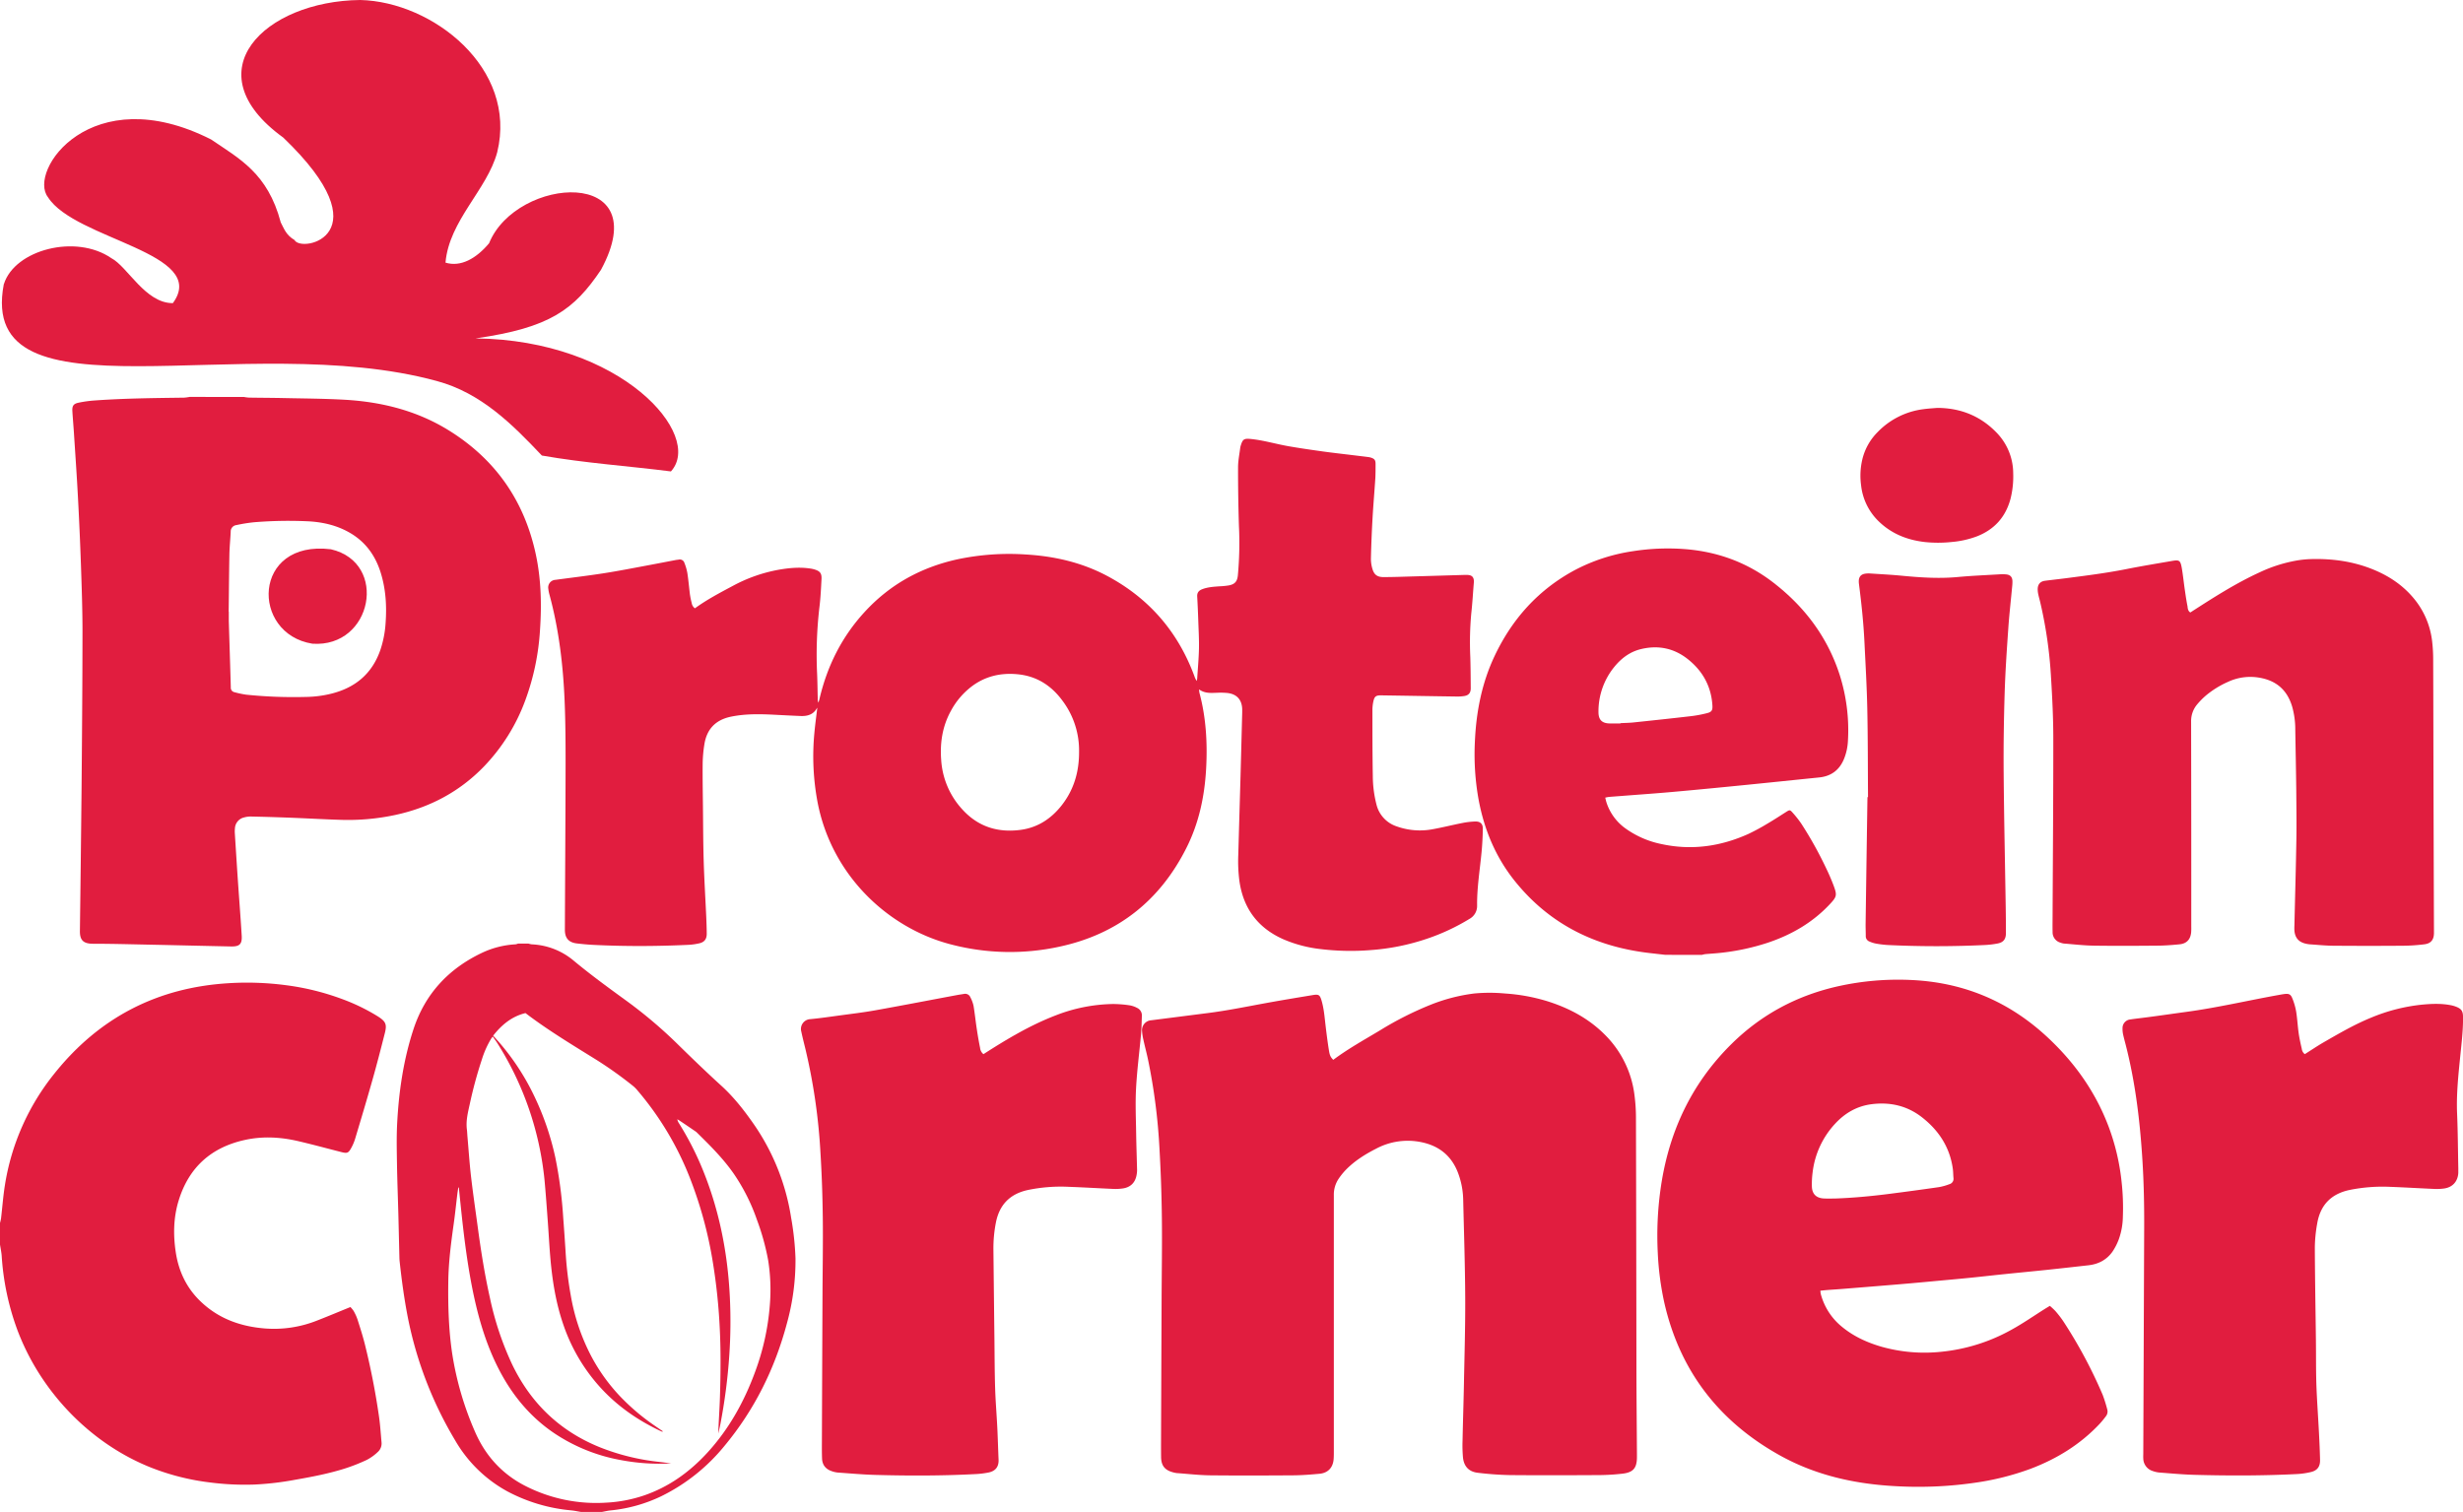 <svg xmlns="http://www.w3.org/2000/svg" viewBox="0 0 1480.97 909.28"><defs><style>.cls-1{fill:#e11d3f;}</style></defs><title>logo</title><g id="logo_Image" data-name="logo Image"><path class="cls-1" d="M448.44,130.4c43.48,1,94.75,41,82.37,91.56-6.08,22.6-28.9,41-31.1,66.39,9.19,2.8,18.47-2.46,26.2-11.64,16.51-40.62,100.94-46.15,67.27,16-16.1,23.86-30.51,34.81-75.41,41.2,87.73.94,137.41,58.17,117.49,80-25.31-3.23-51.72-5-77.6-9.55-17.62-18.62-36.52-37.67-63.2-44.83-115.13-31.43-276.56,27.08-260.35-58.15l.1-.21c6.52-20.55,43.16-30.26,64.57-15.52,9.8,5.09,20.39,27.13,37,27.06,22.16-30.35-58.88-38.09-75.09-63.71-12.35-15.77,25.94-71.27,98.1-34.72,16.87,11.55,34,20.14,41.86,49.87,2,3.83,3.22,7.63,8.27,10.59,4,8.08,54.46-2.94-6.77-61.61C347.21,173.4,391,131,448.44,130.4Z" transform="translate(-231.84 -130.4)"/><path class="cls-1" d="M419.66,517.52c-37.16-5.93-36.23-62.6,11.15-56.79C465.56,468.73,455.78,520.1,419.66,517.52Z" transform="translate(-231.84 -130.4)"/></g><g id="Hue_Saturation_1_Image" data-name="Hue/Saturation 1 Image"><path class="cls-1" d="M231.84,878.88v-13a24.59,24.59,0,0,0,.63-2.77c.78-6.59,1.25-13.22,2.29-19.76A142.14,142.14,0,0,1,264.58,776q40.4-50.52,105-54.32a179,179,0,0,1,34.23,1.22,152.36,152.36,0,0,1,33.86,8.37,116.89,116.89,0,0,1,21.51,10.48c4.66,3,5.39,4.74,4.05,10-2.37,9.37-4.78,18.73-7.41,28-3.36,11.91-6.92,23.78-10.48,35.64a29,29,0,0,1-2.47,5.69c-1.55,2.78-2.42,3-5.5,2.25-8.74-2.23-17.44-4.6-26.23-6.65-10.53-2.45-21.18-3.07-31.85-.76-20.37,4.4-33.86,16.47-40,36.41-3.15,10.18-3.35,20.65-1.77,31.12,1.7,11.3,6.33,21.24,14.6,29.3,10.81,10.55,24.07,15.36,38.86,16.57a70,70,0,0,0,31.48-4.73c6.62-2.57,13.16-5.33,20.07-8.13a15.71,15.71,0,0,1,1.95,2.36,29.64,29.64,0,0,1,2.29,5c1.54,4.79,3.06,9.59,4.32,14.46a438.54,438.54,0,0,1,8.53,43.26c.82,5.36,1.13,10.8,1.63,16.21a6.88,6.88,0,0,1-2.39,6,28.62,28.62,0,0,1-6.38,4.58,109,109,0,0,1-13.34,5.26c-9.76,3.08-19.82,5-29.88,6.75a178.71,178.71,0,0,1-24.5,2.87,164.55,164.55,0,0,1-26.8-1.28,143.34,143.34,0,0,1-35.64-9.06c-36.35-14.54-66.48-45.83-80.33-83.43a156.78,156.78,0,0,1-9.15-44C232.65,883.27,232.17,881.08,231.84,878.88Z" transform="translate(-231.84 -130.4)"/><path class="cls-1" d="M581.22,1039.68c-2-.32-3.89-.74-5.86-.94a100.83,100.83,0,0,1-38.52-11.47,81.22,81.22,0,0,1-31.33-30.65,231.2,231.2,0,0,1-28.44-73.89c-2.23-11.38-3.77-22.85-5-34.36,0-.4-.05-.8-.06-1.2-.22-8.95-.42-17.91-.65-26.86-.27-10-.66-20-.82-30-.13-8-.31-16,.09-24,1-19.46,3.8-38.66,9.92-57.21,7-21.08,21-36.08,40.94-45.59a53.76,53.76,0,0,1,20.29-5.19,6.91,6.91,0,0,0,1.56-.45h6.24a12.36,12.36,0,0,0,2.05.46,41.94,41.94,0,0,1,24.67,9.41c10,8.34,20.54,16.06,31.08,23.72a277,277,0,0,1,31.38,26.37c8.78,8.63,17.65,17.19,26.75,25.48,7.46,6.79,13.59,14.6,19.33,22.82a134.84,134.84,0,0,1,22.67,56.46,174.38,174.38,0,0,1,2.65,24.53A141.42,141.42,0,0,1,705,926.26c-7.25,27.27-19.5,52-37.59,73.76a113.26,113.26,0,0,1-38,30.23,91.13,91.13,0,0,1-30.53,8.52c-1.72.18-3.42.6-5.13.91ZM507.74,844.6l-.34,0c-.21,1.41-.43,2.81-.61,4.22-.72,6-1.33,11.91-2.17,17.85-1.59,11.32-3.05,22.64-3.22,34.1-.21,14.73.19,29.41,2.39,44a188.83,188.83,0,0,0,13.62,46.57c6.13,14.24,16,25.23,29.73,32.4a93.75,93.75,0,0,0,49.35,10.34,83.7,83.7,0,0,0,22.29-4.22c15.21-5.14,27.82-14.24,38.55-26,12.91-14.14,22-30.56,28.56-48.46a147.72,147.72,0,0,0,8.82-39.89,113,113,0,0,0-1-27.25A143.93,143.93,0,0,0,687,864.05a116,116,0,0,0-13.82-27.57c-6.4-9.28-14.36-17.16-22.34-25a4,4,0,0,0-.54-.47q-5-3.43-10.1-6.85c-.35-.23-.74-.41-1.12-.61a6.89,6.89,0,0,0,1.06,2.46,182.21,182.21,0,0,1,13,24.84c10.91,25.6,16.27,52.44,17.57,80.12a297.07,297.07,0,0,1-.36,34.54A336,336,0,0,1,665,986.82c-.37,1.92-.84,3.82-1.27,5.73.21-7.32.78-14.58,1-21.84.45-14.48.59-29-.21-43.42a346.31,346.31,0,0,0-3.92-36.93,247.38,247.38,0,0,0-14-51.72A184.88,184.88,0,0,0,615,786a19,19,0,0,0-2.55-2.53A238.5,238.5,0,0,0,590.8,768c-14.59-9.08-29.34-17.91-43-28.33-8.27,2-14.31,7.09-19.44,13.58,1.49,1.66,2.85,3.11,4.15,4.63a145,145,0,0,1,20.85,32.29,166.46,166.46,0,0,1,12.4,36.41,262.53,262.53,0,0,1,4.71,35.77c.52,6.84,1,13.67,1.43,20.51A219.86,219.86,0,0,0,575,909.25a123.82,123.82,0,0,0,12.27,36.61,110.17,110.17,0,0,0,16.9,23.74,130.59,130.59,0,0,0,20.5,17.63c1.93,1.35,3.88,2.69,5.82,4a1,1,0,0,1-1,0c-14.2-6.63-26.83-15.39-37.33-27.14a107.84,107.84,0,0,1-21.49-36.76c-4.68-13.44-6.83-27.35-8-41.45-.58-7-.94-14-1.46-21-.6-8.19-1.18-16.38-1.93-24.55a189,189,0,0,0-28.36-82.54c-.84-1.31-1.78-2.57-2.78-4-.46.59-.79.94-1,1.33a55.18,55.18,0,0,0-5.48,12.22A257.07,257.07,0,0,0,514.39,794c-1.13,5.16-2.49,10.26-1.82,15.63.19,1.5.22,3,.36,4.54.7,8,1.24,16.1,2.17,24.12,1.19,10.23,2.71,20.43,4.08,30.65,1.91,14.18,4.17,28.3,7.3,42.26a183.35,183.35,0,0,0,13.38,39.91c11.19,23.17,28.52,39.85,52.41,49.57a134.67,134.67,0,0,0,35.68,8.87c2.49.29,5,.61,7.45.92a123.78,123.78,0,0,1-30.33-2,105.37,105.37,0,0,1-39.93-16.11c-14.6-9.86-25.39-23-33.4-38.58-7-13.6-11.47-28.08-14.75-43-4-18.36-6.24-37-8.18-55.7C508.44,851.58,508.09,848.09,507.74,844.6Z" transform="translate(-231.84 -130.4)"/><path class="cls-1" d="M1033.5,767.79c9-6.73,18.78-12.12,28.29-17.84a199.2,199.2,0,0,1,30.12-15.23,105.77,105.77,0,0,1,26.35-6.84,99.75,99.75,0,0,1,18.45,0,111.12,111.12,0,0,1,25.86,4.76c13.14,4.18,25,10.54,34.73,20.51A61.7,61.7,0,0,1,1214.63,789a105.16,105.16,0,0,1,.89,13.39q.2,73.42.28,146.85c0,18.56.2,37.12.31,55.68v1.68c0,6.72-2.21,9.36-8.86,10.08a132.08,132.08,0,0,1-13.63.84c-17.91.1-35.83.16-53.74,0a192.75,192.75,0,0,1-19.35-1.38c-5.37-.59-8.37-3.69-9-9a82.16,82.16,0,0,1-.27-10.53c.22-11.19.6-22.38.82-33.58.33-17.35.86-34.71.78-52.06-.1-19.67-.75-39.34-1.22-59a48.32,48.32,0,0,0-3.27-16.62c-4.2-10.65-12.22-16.43-23.32-18.32a40.4,40.4,0,0,0-25.78,4.19c-6.66,3.4-12.94,7.34-18.19,12.72a39.79,39.79,0,0,0-4.22,5.2,17.06,17.06,0,0,0-3,10c0,2.08,0,4.16,0,6.24q0,74,0,148.06c0,1.52,0,3-.12,4.55-.41,5.06-3.44,8.28-8.54,8.74s-10.36.89-15.55.93c-16.71.11-33.43.17-50.14,0-6.7-.08-13.39-.87-20.08-1.35a12.71,12.71,0,0,1-2.11-.42c-5.05-1.29-7.27-4-7.33-9.23-.08-6.16,0-12.32,0-18.48q.15-38.51.31-77c.07-16.07.35-32.15.16-48.23q-.24-20.51-1.4-41a354.7,354.7,0,0,0-7.05-54.89c-.79-3.67-1.77-7.29-2.58-11a33,33,0,0,1-.9-5.66A5.92,5.92,0,0,1,924,744q17-2.17,34-4.34c11.57-1.46,23-3.8,34.45-5.9,9.58-1.76,19.19-3.34,28.8-4.93,3.54-.59,4.24-.1,5.27,3.46,1.43,4.94,1.8,10.06,2.4,15.14.59,4.91,1.21,9.83,2,14.72C1031.43,765.37,1032,766.21,1033.5,767.79Z" transform="translate(-231.84 -130.4)"/><path class="cls-1" d="M1464.38,915.75a37.7,37.7,0,0,1,3.36,3.13,62.17,62.17,0,0,1,4.69,6.07,285.71,285.71,0,0,1,23.74,44.34,90.86,90.86,0,0,1,2.72,8.67,4.6,4.6,0,0,1-.89,4.29,55.65,55.65,0,0,1-3.66,4.44c-11.61,12.36-25.65,21-41.43,27a160.8,160.8,0,0,1-32.19,8.23,237.25,237.25,0,0,1-48.07,2.31c-24.87-1.2-48.82-6.4-70.74-18.64-36.6-20.42-60.11-50.9-69.4-92a176.18,176.18,0,0,1-3.88-29.92,202.62,202.62,0,0,1,1.6-37.58c4.63-34,18.24-63.72,42.9-88,18.08-17.79,39.61-29.18,64.34-34.64a166.23,166.23,0,0,1,43.12-3.7c31,1.31,58,12.28,81,33.18,16.75,15.25,29.77,33.14,37.9,54.41a133.94,133.94,0,0,1,8,33.48,141.9,141.9,0,0,1,.8,21.32,42.14,42.14,0,0,1-2.38,13.4,35.67,35.67,0,0,1-3.76,7.45c-3.46,5-8.46,7.66-14.49,8.34-8.34.94-16.67,1.88-25,2.76-8.51.89-17,1.69-25.52,2.57-6.84.7-13.66,1.49-20.5,2.18-5.72.58-11.45,1.09-17.18,1.62-6.37.59-12.73,1.19-19.1,1.75s-12.58,1.06-18.87,1.58q-11,.9-22,1.78c-3,.24-6.06.43-9.09.66-1.26.1-2.51.25-4,.4a15.52,15.52,0,0,0,.25,2,37.9,37.9,0,0,0,13.22,20.09c6.95,5.62,14.95,9.19,23.46,11.65a95.51,95.51,0,0,0,35.61,3,108.26,108.26,0,0,0,42.44-13.31c6.93-3.8,13.44-8.36,20.14-12.57Zm-129.26-64.56c10.69-.36,21.91-1.4,33.08-2.84q14.73-1.89,29.43-4a33.89,33.89,0,0,0,6.42-1.8,3.32,3.32,0,0,0,2.39-3.71c-.18-1.91-.15-3.84-.42-5.73-1.83-12.79-8.38-22.81-18.39-30.67-8.88-7-19.13-9.37-30.22-8-8.83,1.08-16.16,5.27-22.16,11.79a51.83,51.83,0,0,0-13.49,29.1,55,55,0,0,0-.46,8.61c.13,4.58,2.67,7,7.25,7.22C1330.54,851.27,1332.55,851.19,1335.12,851.19Z" transform="translate(-231.84 -130.4)"/><path class="cls-1" d="M1617.69,764.36c3.86-2.43,7.49-4.89,11.27-7.08,9.28-5.35,18.53-10.73,28.47-14.81a107.65,107.65,0,0,1,30.51-7.85c5.88-.57,11.81-.83,17.68.34a17.23,17.23,0,0,1,3,.87c3.26,1.27,4.17,2.68,4.21,6.13.09,8-.91,15.95-1.7,23.91-1.14,11.37-2.35,22.73-1.87,34.21.46,10.95.51,21.91.73,32.86,0,1,0,1.93,0,2.88-.32,5.18-3.48,8.66-8.62,9.35a32.6,32.6,0,0,1-5.5.27c-8.94-.39-17.88-.94-26.83-1.27a99.82,99.82,0,0,0-24.55,1.9c-11.2,2.41-17.58,9.25-19.39,20.38a86.4,86.4,0,0,0-1.38,14c.07,18.72.43,37.43.65,56.15.1,8.64,0,17.28.26,25.91.33,9.83,1.07,19.64,1.57,29.46.29,5.51.54,11,.66,16.54.07,3.76-1.53,6.13-5.2,7.1a46,46,0,0,1-9.21,1.31c-20.3,1-40.61,1-60.92.45-7.11-.19-14.2-.85-21.29-1.39a15.85,15.85,0,0,1-4-.91,8,8,0,0,1-5.67-7.56c-.08-1,0-2.08,0-3.12q.27-67.79.54-135.58c.06-13.68-.22-27.35-1.08-41-1.46-23.25-4.21-46.32-10-68.94-.55-2.17-1.16-4.32-1.63-6.51a15.81,15.81,0,0,1-.31-3.57,5.18,5.18,0,0,1,4.6-5.28c3.56-.54,7.13-.91,10.7-1.39,7.67-1,15.34-2.13,23-3.17,18.68-2.52,37-6.84,55.58-10.17,1.18-.21,2.36-.44,3.55-.58,2.5-.3,3.65.11,4.6,2.45a37.86,37.86,0,0,1,2.35,8c.71,4.33.92,8.74,1.53,13.09.45,3.15,1.15,6.28,1.86,9.39A4.7,4.7,0,0,0,1617.69,764.36Z" transform="translate(-231.84 -130.4)"/><path class="cls-1" d="M823.18,764.37c14-9,28.07-17.43,43.51-23.35a98.75,98.75,0,0,1,34.37-6.81,70,70,0,0,1,10,.79,14.41,14.41,0,0,1,4.5,1.55,4.93,4.93,0,0,1,2.87,4.87c-.13,3.68-.18,7.36-.5,11-1,10.91-2.43,21.78-3,32.71-.48,8.84-.07,17.75.06,26.62.11,7.44.39,14.87.56,22.31a15.2,15.2,0,0,1-.27,2.85c-.78,4.7-3.66,7.57-8.39,8.23a30.58,30.58,0,0,1-5.49.28c-9-.39-17.89-.94-26.83-1.26a97.41,97.41,0,0,0-24.79,1.93c-10.72,2.37-17,8.82-19.12,19.56a80.51,80.51,0,0,0-1.49,16.45q.29,27,.61,54c.11,9.75.11,19.52.42,29.27.25,7.91.92,15.8,1.31,23.71.32,6.39.48,12.78.76,19.17.21,5-2.64,7-6,7.71a55.06,55.06,0,0,1-8.79,1c-19.66,1-39.34,1-59,.46-7.66-.2-15.31-.9-23-1.44a14.65,14.65,0,0,1-3.48-.81c-3.65-1.21-5.73-3.73-5.87-7.61-.13-3.28-.11-6.56-.09-9.84q.16-44.38.36-88.78c.06-15.44.36-30.88.17-46.32-.16-12.95-.59-25.91-1.39-38.83a353.43,353.43,0,0,0-9-62.32c-.87-3.57-1.78-7.13-2.54-10.72a5.91,5.91,0,0,1,5.43-7.44c5.72-.54,11.42-1.37,17.11-2.15,7.36-1,14.75-1.87,22-3.17,16.42-2.94,32.8-6.12,49.2-9.18,1.33-.25,2.68-.42,4-.65a3.38,3.38,0,0,1,3.93,2,20.47,20.47,0,0,1,1.91,5.14c.79,4.72,1.25,9.49,2,14.23q.82,5.56,1.94,11.08A5.44,5.44,0,0,0,823.18,764.37Z" transform="translate(-231.84 -130.4)"/></g><g id="Layer_7" data-name="Layer 7"><path class="cls-1" d="M378.46,369.12a24.65,24.65,0,0,0,3.06.4c6.88.12,13.76.12,20.63.27,12.23.27,24.48.32,36.69,1,22.41,1.25,43.75,6.56,63,18.53,27.92,17.36,45.26,42.25,52.16,74.4,3.25,15.14,3.58,30.44,2.52,45.82a147.62,147.62,0,0,1-8.76,41.85,114.18,114.18,0,0,1-24.94,40c-14.79,15.29-32.78,24.74-53.5,29.17a135.8,135.8,0,0,1-32.41,2.9c-10.07-.3-20.13-.89-30.19-1.28q-12-.47-24-.72a15,15,0,0,0-4.25.58,7.1,7.1,0,0,0-5.37,6.61,15.51,15.51,0,0,0-.07,2.64c.59,9.33,1.17,18.67,1.8,28,.77,11.25,1.66,22.49,2.34,33.74.31,5.17-1.25,6.67-6.39,6.57-16.55-.34-33.1-.75-49.64-1.09-11.12-.23-22.23-.54-33.35-.54-6.12,0-8-2.4-7.9-7.87q.56-42.95,1-85.89c.27-31.28.52-62.55.55-93.82,0-13.19-.46-26.39-.91-39.57q-.73-21.22-1.88-42.42c-.67-12.61-1.56-25.21-2.37-37.82-.28-4.31-.67-8.61-.93-12.91-.18-3.05.59-4.4,3.55-5.05a71.2,71.2,0,0,1,10.18-1.4c17.8-1.26,35.63-1.43,53.46-1.67a28.53,28.53,0,0,0,3.29-.44Zm-9.12,129.21h.07c0,1.84,0,3.68,0,5.52.4,13.35.85,26.69,1.21,40a2.67,2.67,0,0,0,2.11,2.81,54.84,54.84,0,0,0,7.24,1.53,279.81,279.81,0,0,0,35.92,1.34,67.12,67.12,0,0,0,14.72-1.85c14.59-3.5,24.88-11.91,29.9-26.29A63.25,63.25,0,0,0,463.7,505c.72-10,.14-19.82-2.72-29.44-3.09-10.42-8.89-18.88-18.39-24.51-7.74-4.59-16.26-6.61-25.13-7.12a253.17,253.17,0,0,0-32.82.55A93.53,93.53,0,0,0,374,446.19a3.86,3.86,0,0,0-3.44,4c-.21,4.55-.7,9.09-.79,13.64C369.56,475.31,369.48,486.82,369.34,498.33Z" transform="translate(-231.84 -130.4)"/><path class="cls-1" d="M1233.2,704.64l-8.78-1c-33-3.67-60.8-17.26-81.81-43.47-11.44-14.28-18.27-30.67-21.65-48.57a153,153,0,0,1-2.28-35.36c.8-17.89,4.2-35.23,11.93-51.51,10.56-22.26,26.32-39.75,48.15-51.48a108.88,108.88,0,0,1,35.17-11.4,135.12,135.12,0,0,1,30.13-1.28c20.13,1.39,38.41,8,54.4,20.46,18.58,14.44,32.21,32.53,39.51,55.09a109.89,109.89,0,0,1,5,40,33,33,0,0,1-2.19,10.28c-2.7,6.91-7.68,10.81-15.1,11.56-14.55,1.47-29.1,3-43.65,4.45-14.32,1.43-28.64,2.84-43,4.12-10.9,1-21.83,1.74-32.75,2.6-2.31.18-4.63.33-6.94.54-.69.06-1.37.24-2.29.42.26,1.06.45,2,.73,2.86a30.81,30.81,0,0,0,11.59,15.77,56,56,0,0,0,21.41,9.28c18.07,3.95,35.45,1.5,52.19-6a127.72,127.72,0,0,0,11.79-6.38c3.8-2.22,7.47-4.65,11.2-7,1.91-1.19,2.17-1.27,3.66.4a63.18,63.18,0,0,1,5.34,6.76,228.79,228.79,0,0,1,14.83,26.59c1.67,3.44,3.22,7,4.56,10.56,2.2,5.88,1.93,6.78-2.31,11.31-10.32,11-22.93,18.29-37.1,23.06a136.92,136.92,0,0,1-31.17,6.39c-2.22.2-4.46.33-6.69.54a15.24,15.24,0,0,0-1.84.42Zm-27-139.16v-.18c2.56-.13,5.13-.15,7.67-.41,11.52-1.21,23.05-2.43,34.56-3.77a73.31,73.31,0,0,0,9.87-1.84c2.87-.75,3.37-1.81,3.18-4.76-.75-11.47-5.89-20.65-14.78-27.71-8.29-6.58-17.75-8.51-28-6.08-7,1.65-12.35,5.82-16.72,11.39a42.31,42.31,0,0,0-9,26.53c0,4.64,2.11,6.74,6.75,6.83C1201.89,565.52,1204.05,565.48,1206.21,565.48Z" transform="translate(-231.84 -130.4)"/><path class="cls-1" d="M952.82,545a17.94,17.94,0,0,0,.24,2.11c4,15,4.86,30.3,4,45.7-.93,16.68-4.38,32.84-12,47.83-16,31.64-41.35,51.58-76.05,59.06a140.05,140.05,0,0,1-65.35-1.32c-37.78-9.77-71.72-41.45-80.21-85.43a148.74,148.74,0,0,1-1.93-41.8c.46-5,1.15-10,1.74-15l-.15,0c-2.08,3.9-5.58,5-9.68,4.86-5.27-.21-10.54-.49-15.81-.76-8.79-.45-17.55-.64-26.27,1.16-9.29,1.93-14.58,7.51-16,16.77a79.43,79.43,0,0,0-1,11.2c-.09,8.64.07,17.28.16,25.92.12,11,.13,22.08.46,33.11s1,21.89,1.5,32.83c.16,3.6.3,7.19.32,10.79,0,3-1.28,4.88-4.23,5.62a37,37,0,0,1-7.34,1c-18.86.87-37.73.94-56.6,0-3.27-.16-6.54-.48-9.79-.85-5.06-.58-7.35-3.18-7.33-8.3.14-33.2.36-66.4.42-99.6,0-12.63-.05-25.28-.58-37.9-.9-21.61-3.42-43-9.12-64a22.35,22.35,0,0,1-.69-3.52,4.58,4.58,0,0,1,4.25-5.36c9.58-1.3,19.18-2.43,28.74-3.91,8.6-1.33,17.14-3,25.7-4.6,6-1.11,12.09-2.3,18.13-3.45.47-.09,1-.09,1.43-.18a2.9,2.9,0,0,1,3.61,2,30.67,30.67,0,0,1,1.74,6c.63,4.1,1,8.26,1.49,12.38a45.21,45.21,0,0,0,1.12,5.63,4.84,4.84,0,0,0,1.94,3.25c7.14-5.19,14.91-9.29,22.65-13.41a92.47,92.47,0,0,1,27.45-9.74c6.48-1.15,13-1.76,19.56-.73a15.41,15.41,0,0,1,2.33.53c3.25,1,4.31,2.32,4.13,5.77-.29,5.59-.55,11.19-1.23,16.74a245.81,245.81,0,0,0-1.41,40.23c.21,4.95.26,9.91.37,14.87a5.86,5.86,0,0,0,.42,2.49c.22-.76.47-1.52.65-2.3,4.59-19.61,13.28-37.09,26.9-52,15.32-16.81,34.27-27.21,56.41-32a150.19,150.19,0,0,1,40.79-2.82c17,1,33.39,4.72,48.56,12.73C922.55,490,940.06,510.16,950,537a11.69,11.69,0,0,0,1.41,2.93,12.27,12.27,0,0,0,.28-1.42c.38-6,.94-12,1.07-18,.11-5.51-.21-11-.4-16.54-.17-5-.38-9.91-.66-14.86-.13-2.29,1-3.58,3-4.35,3.42-1.31,7-1.5,10.6-1.76a45.24,45.24,0,0,0,5.47-.55c3.6-.7,5-2.4,5.38-6a213.52,213.52,0,0,0,.65-29.71q-.56-17.62-.53-35.27c0-4,.84-7.92,1.32-11.89a8.57,8.57,0,0,1,.35-1.39c1.14-3.7,2-4.17,5.93-3.79,7.67.75,15,3,22.58,4.33,6.91,1.22,13.87,2.21,20.83,3.18,5.78.8,11.57,1.44,17.36,2.15,3.25.4,6.51.78,9.76,1.19a9.93,9.93,0,0,1,1.86.39c2.07.7,2.68,1.5,2.69,3.69,0,2.8,0,5.6-.12,8.39-.51,8-1.21,15.95-1.67,23.93q-.71,12.33-1,24.68a20.66,20.66,0,0,0,.88,6.13c1,3.57,2.95,5,6.65,5,6.08,0,12.15-.24,18.23-.41,10.23-.28,20.46-.6,30.69-.9.32,0,.64,0,1,0,2.72,0,4.75.75,4.42,4.73-.51,6.14-.85,12.29-1.53,18.4a191.71,191.71,0,0,0-.58,26.36c.18,6.24.23,12.48.26,18.72,0,2.71-1.23,4.2-3.88,4.63a26.19,26.19,0,0,1-4.77.3c-15-.21-30.07-.48-45.1-.7-3.33-.05-4.19.62-4.87,3.95a24.63,24.63,0,0,0-.5,5c0,13.12,0,26.24.23,39.36a70.13,70.13,0,0,0,2.2,17.33,18.42,18.42,0,0,0,12.18,13.16,41.29,41.29,0,0,0,21.75,1.68c6-1.09,11.86-2.57,17.82-3.74a47.45,47.45,0,0,1,7.6-.88c3.11-.1,4.67,1.41,4.61,4.52-.09,4.63-.32,9.27-.76,13.88-1,10.5-2.73,20.94-2.69,31.53,0,.24,0,.48,0,.72a8.8,8.8,0,0,1-4.53,7.89,126.5,126.5,0,0,1-25.35,11.88,135.28,135.28,0,0,1-34.21,6.92,150.45,150.45,0,0,1-29.93-.6,78.77,78.77,0,0,1-22.84-6.07c-15.08-6.82-23.7-18.46-26.05-34.81a92.76,92.76,0,0,1-.69-15.8q.67-23.75,1.36-47.5.51-19.07,1-38.14,0-1,0-1.92c-.14-5.76-3.3-9.23-9.07-9.8a42.47,42.47,0,0,0-5.75-.13C960,547.15,956.36,547.55,952.82,545ZM880.67,582.7a49.79,49.79,0,0,0-9.92-30.82c-6.77-9.24-15.63-14.94-27.21-16-9.93-.92-19.08,1.14-27.17,7.14a45.53,45.53,0,0,0-12.82,15c-5,9.12-6.55,18.92-5.8,29.21a48.37,48.37,0,0,0,13,30.25c9.43,10.2,21.21,13.81,34.78,12,10.29-1.38,18.34-6.69,24.67-14.73C877.47,605.47,880.69,594.8,880.67,582.7Z" transform="translate(-231.84 -130.4)"/><path class="cls-1" d="M1548.86,498.74c13.65-8.81,27.09-17.46,41.67-24.14a87.53,87.53,0,0,1,22.55-7.15,62.8,62.8,0,0,1,8.09-.81c12.59-.37,24.89,1.23,36.67,5.87,9.59,3.77,18.08,9.2,24.83,17.11a49,49,0,0,1,11.6,26.64,95.86,95.86,0,0,1,.61,11.24c.11,27,.13,54.07.21,81.11q.11,40.8.26,81.59c0,.48,0,1,0,1.44-.07,3.93-1.83,6.19-5.75,6.66a110,110,0,0,1-12.43.86q-21,.17-42,0c-4.87,0-9.74-.54-14.6-.85a15.26,15.26,0,0,1-2.13-.35c-4.38-.94-6.64-3.49-7-7.93a25,25,0,0,1,0-2.87c.4-17.44.9-34.87,1.19-52.3.16-9.59,0-19.19-.07-28.79-.14-12.31-.41-24.63-.6-37a50.49,50.49,0,0,0-1.81-13.5c-3.06-10.5-10-16.27-20.86-17.78a31.62,31.62,0,0,0-17.75,2.67,55.47,55.47,0,0,0-13.6,8.47,45.9,45.9,0,0,0-5,5.12,15.51,15.51,0,0,0-3.61,10.39q.12,61.56.09,123.11a36,36,0,0,1-.07,3.6c-.43,4.28-2.74,6.74-7,7.16s-8.77.77-13.16.8c-12.79.11-25.59.19-38.38,0-6-.08-12-.8-17.93-1.26a8.48,8.48,0,0,1-2.08-.53,6.45,6.45,0,0,1-4.76-6.46c-.09-3.6,0-7.2,0-10.8.16-35.12.45-70.23.42-105.35,0-12.14-.59-24.3-1.34-36.43a261.45,261.45,0,0,0-6.59-46c-.38-1.55-.82-3.09-1.14-4.66a15.06,15.06,0,0,1-.31-2.84c0-2.91,1.51-4.72,4.34-5.09,4.2-.56,8.41-1,12.61-1.54,12.12-1.57,24.24-3.1,36.24-5.47,9.16-1.82,18.38-3.34,27.59-4.93,4.31-.75,5-.37,5.81,4,.84,4.71,1.27,9.49,2,14.23.44,3.08.91,6.16,1.52,9.21C1547.28,496.56,1547.59,498,1548.86,498.74Z" transform="translate(-231.84 -130.4)"/><path class="cls-1" d="M1355.06,609.75c-.13-17.75-.07-35.51-.45-53.25-.28-13.35-1.06-26.68-1.71-40-.57-11.74-1.82-23.42-3.32-35.08a11.43,11.43,0,0,1-.08-1.43c0-2.66,1.29-4.21,3.91-4.59a13.77,13.77,0,0,1,2.87-.11c6.3.41,12.61.73,18.89,1.33,11.23,1.08,22.44,1.85,33.74.81,8.51-.79,17.06-1.14,25.59-1.65a22.76,22.76,0,0,1,3.6.06c2.5.24,3.73,1.58,3.79,4.06a25,25,0,0,1-.12,2.87c-.8,8.59-1.79,17.17-2.38,25.78-.9,12.92-1.78,25.85-2.18,38.79-.48,15.82-.73,31.67-.6,47.5.22,27,.82,54,1.24,81.08q.12,7.8.13,15.6c0,3.75-1.51,5.66-5.18,6.33a55.31,55.31,0,0,1-7.37.88q-29.25,1.41-58.51,0a59.3,59.3,0,0,1-7.13-.87,17.67,17.67,0,0,1-3.86-1.22,3.4,3.4,0,0,1-2.23-3.38c0-2.48-.13-5-.09-7.43q.53-38,1.11-76Z" transform="translate(-231.84 -130.4)"/><path class="cls-1" d="M1396.71,375.71c13.81.05,25.69,4.71,35.38,14.6a35.15,35.15,0,0,1,10.26,24.61,55,55,0,0,1-1.61,15.45c-2.9,10.87-9.6,18.41-20.08,22.54a56.34,56.34,0,0,1-15.61,3.47,76.55,76.55,0,0,1-15.8,0c-10.9-1.24-20.56-5.16-28.39-13.06a35.48,35.48,0,0,1-10-21.27,42.36,42.36,0,0,1,.74-15.23,34.55,34.55,0,0,1,9.23-16.55,46.22,46.22,0,0,1,27.79-13.82C1391.29,376.08,1394,375.94,1396.71,375.71Z" transform="translate(-231.84 -130.4)"/></g></svg>